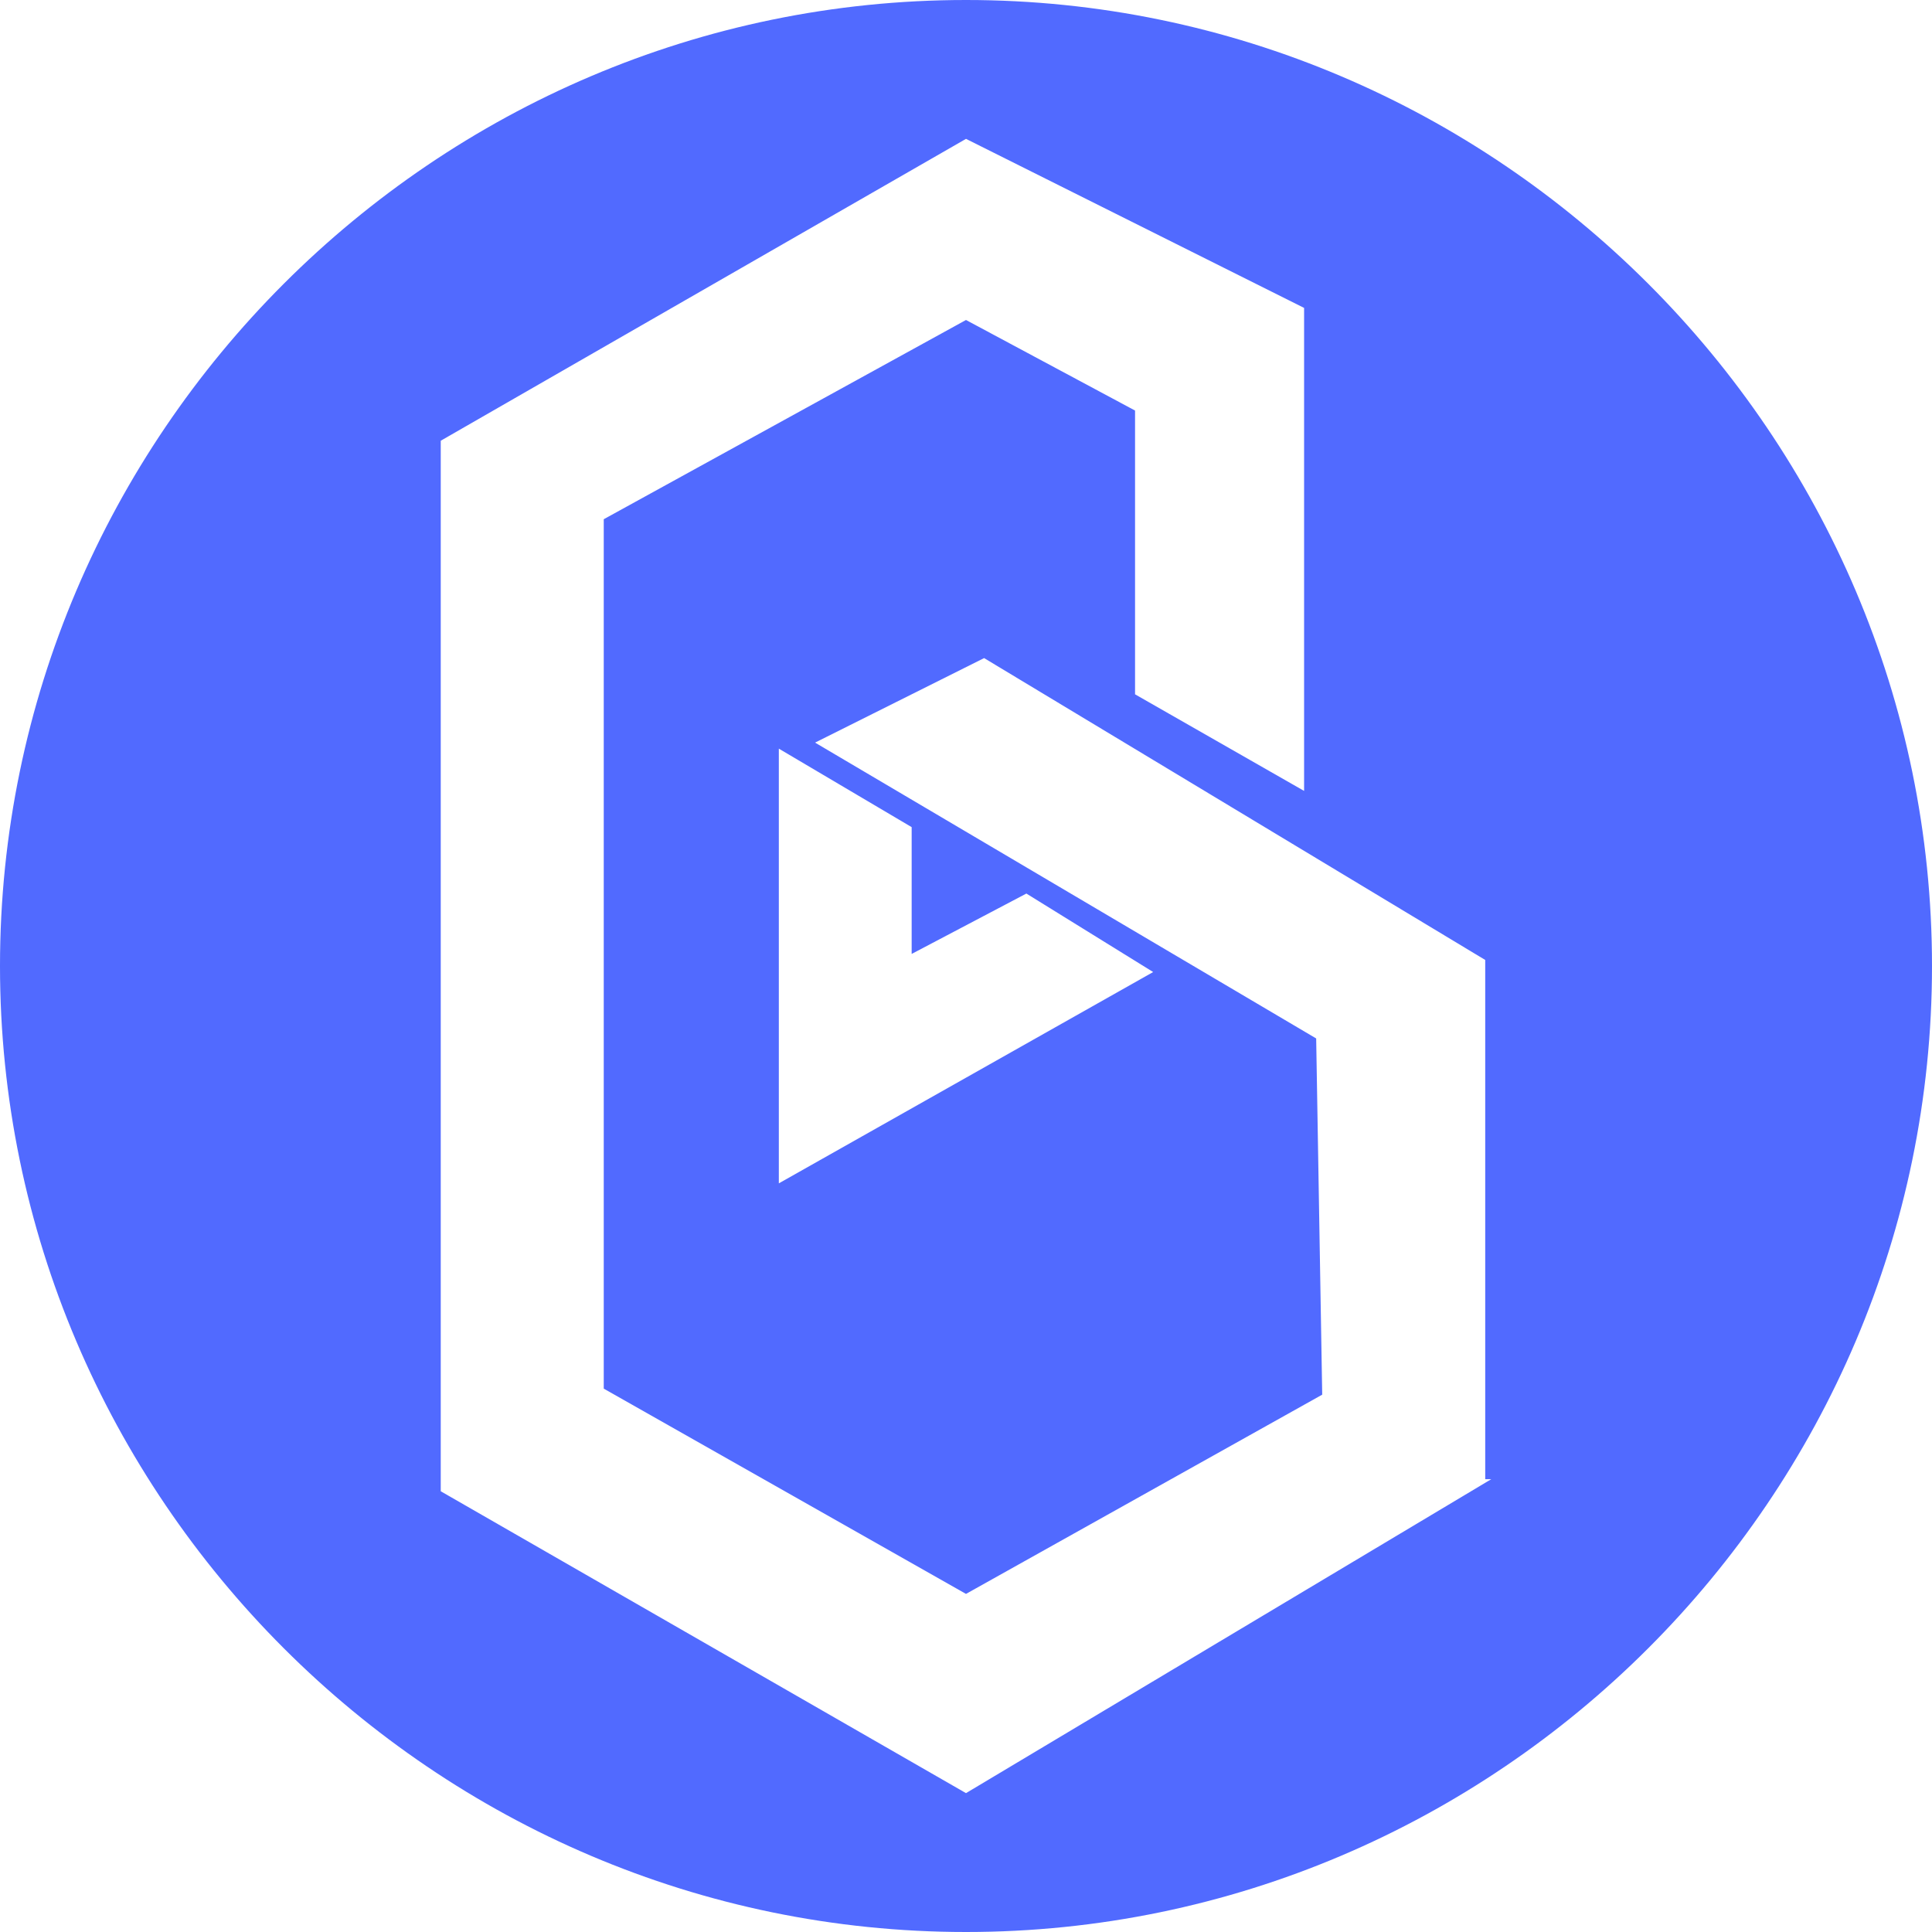<!-- Generated by IcoMoon.io -->
<svg version="1.1" xmlns="http://www.w3.org/2000/svg" width="32" height="32" viewBox="0 0 32 32">
<title>band</title>
<path fill="#516aff" d="M16 0c-8.8 0-16 7.2-16 16s7.2 16 16 16 16-7.2 16-16-7.2-16-16-16zM24.7 24.5l-8.7 5.2-8.7-5v-17.4l8.7-5 5.6 2.8v8l-2.8-1.6v-4.7l-2.8-1.5-6 3.3v14.4l6 3.4 5.9-3.3-0.1-5.9-8.3-4.9 2.8-1.4 8.3 5v8.6zM17 14.8l2.1 1.3-6.2 3.5v-7.2l2.2 1.3v2.1l1.9-1z"></path>
</svg>
